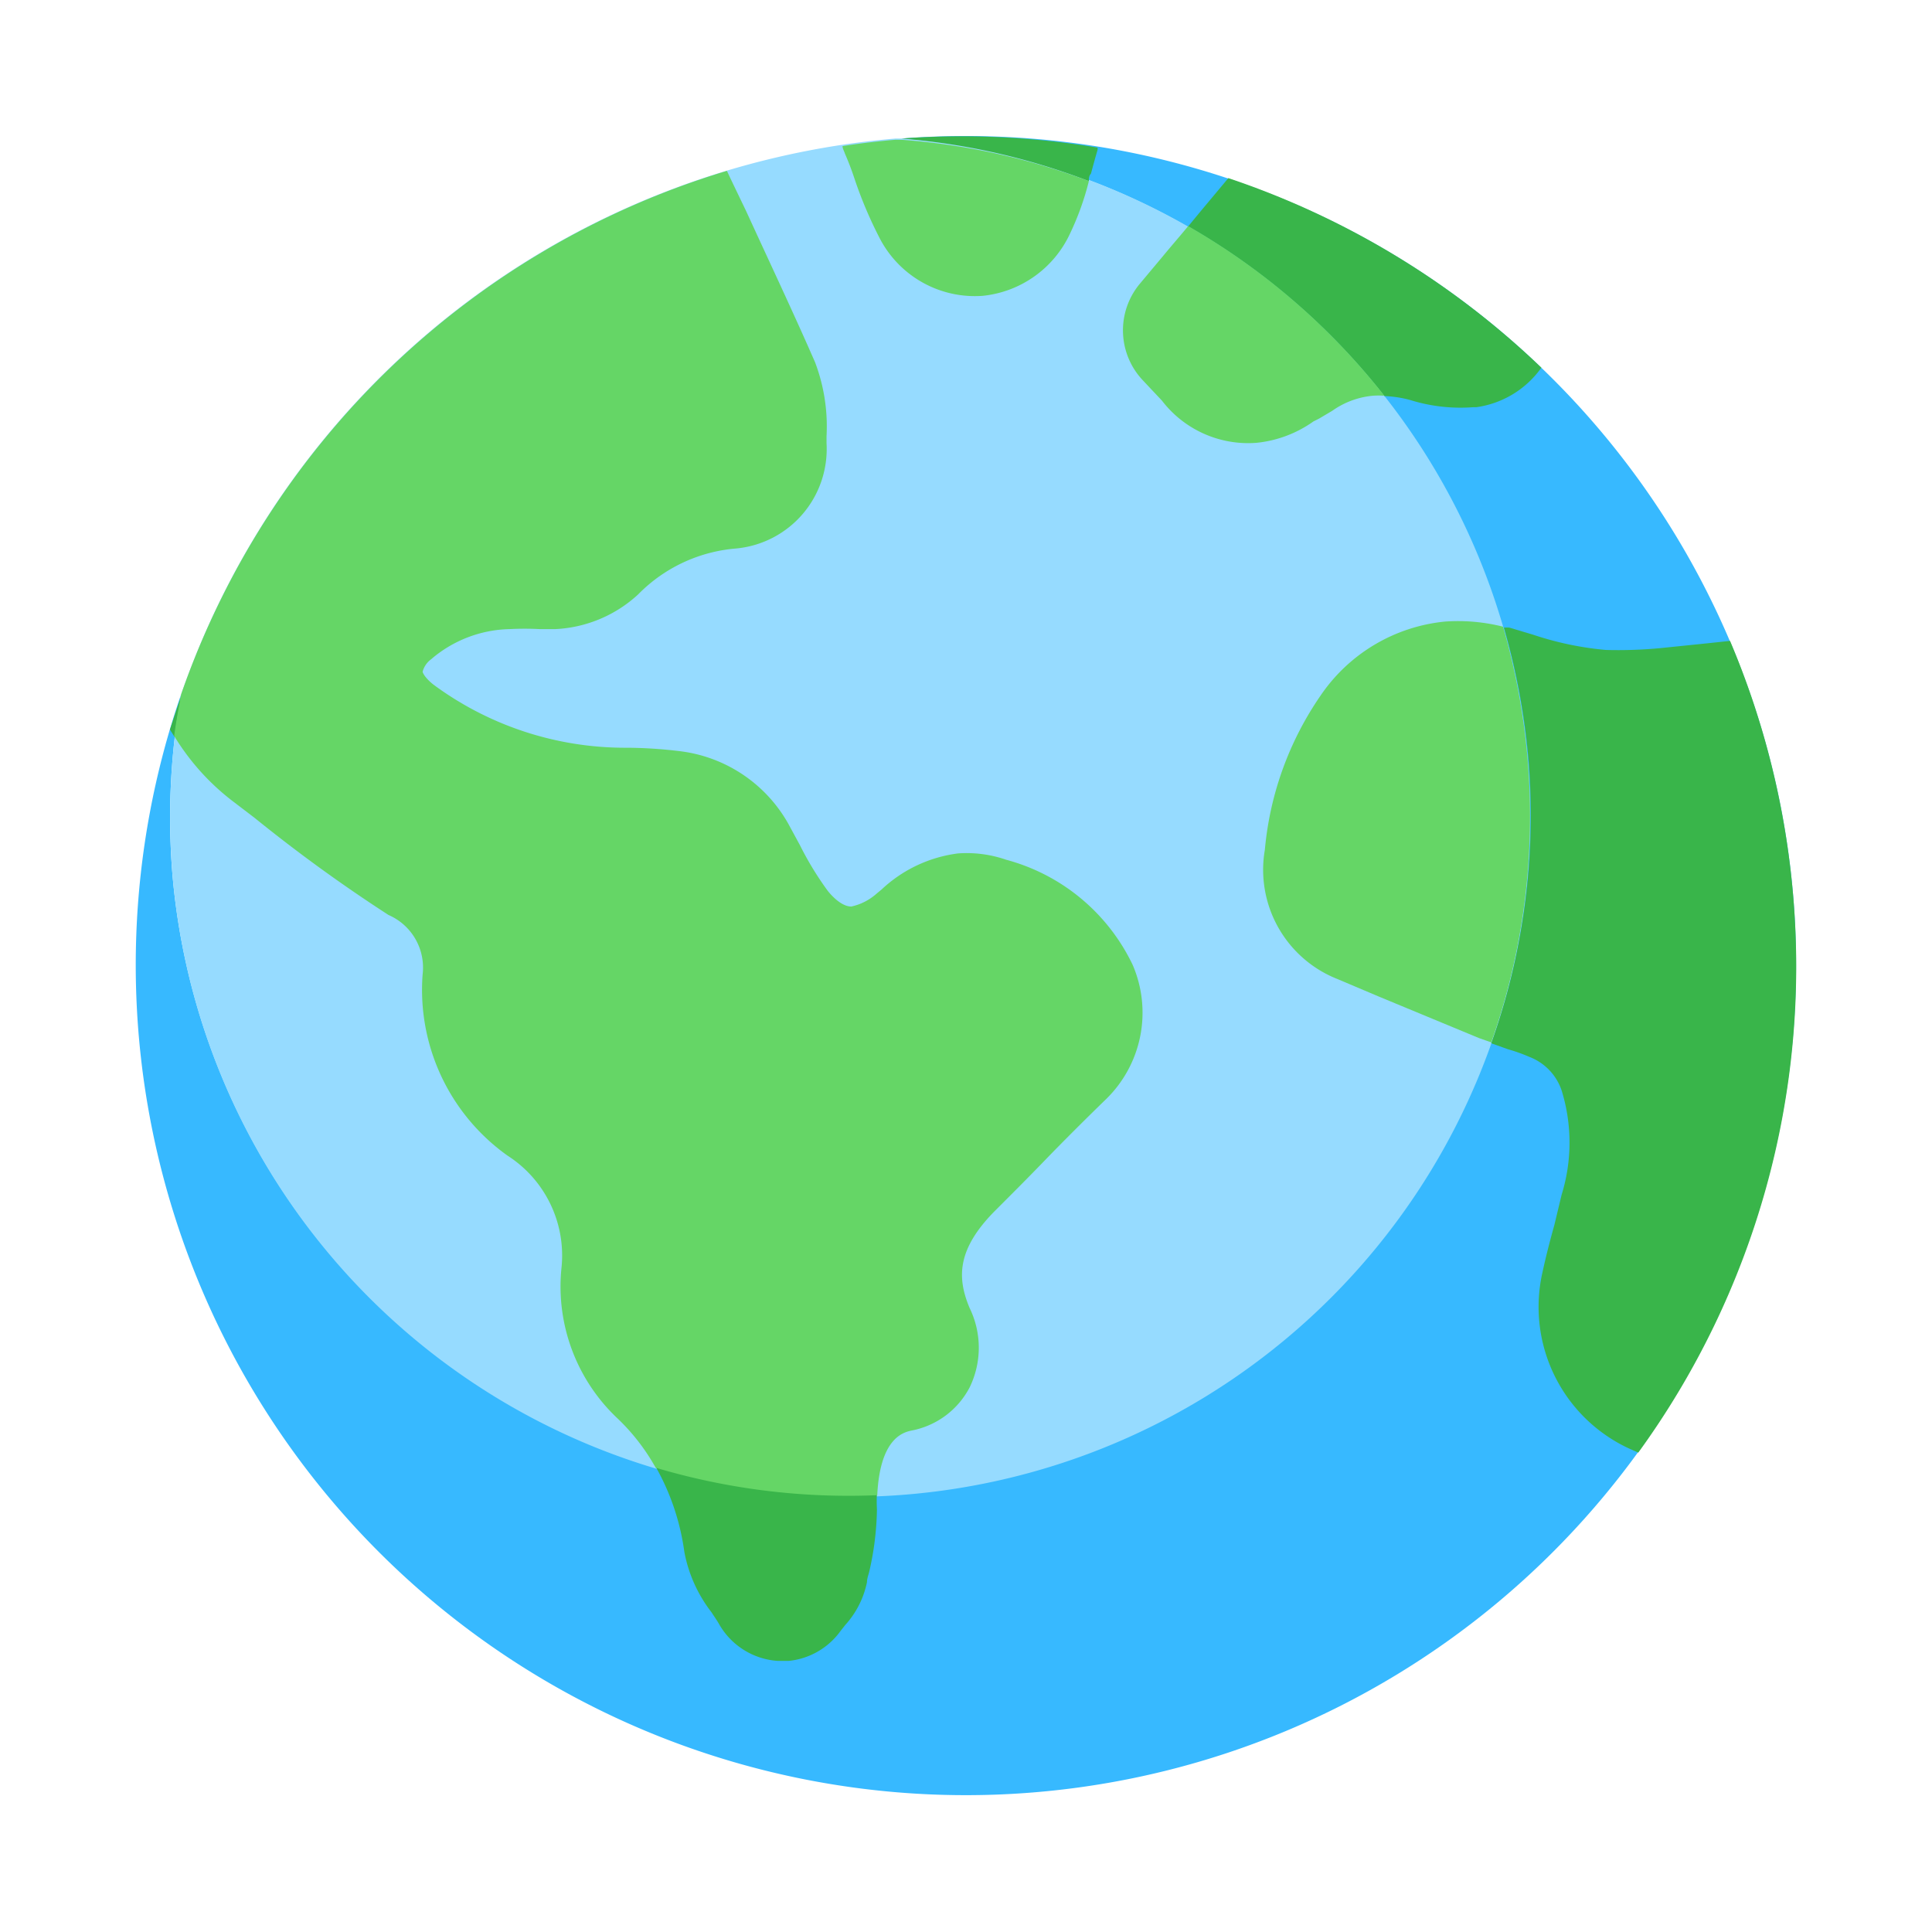 <svg xmlns="http://www.w3.org/2000/svg" viewBox="0 0 64 64"><defs><style>.cls-1{fill:#fff;opacity:0;}.cls-2{fill:#37b9ff;}.cls-3{fill:#96dbff;}.cls-4{fill:#39b54a;}.cls-5{fill:#65d666;}</style></defs><title>Globe</title><g id="Layer_2" data-name="Layer 2"><g id="Finals"><rect class="cls-1" width="64" height="64"/><path class="cls-2" d="M59.4,29.66A27.5,27.5,0,0,0,29.85,4.59,22.51,22.51,0,1,1,5.71,28.94,23,23,0,0,1,6,23,27.5,27.5,0,1,0,59.4,29.66Z"/><path class="cls-3" d="M5.71,28.94A22.53,22.53,0,1,0,29.85,4.59h-.19A27.5,27.5,0,0,0,6,23,23,23,0,0,0,5.71,28.94Z"/><path class="cls-4" d="M5.78,24.41c.06-.47.15-.92.23-1.38-.13.38-.26.76-.38,1.14Z"/><path class="cls-4" d="M22.67,51.41a4.67,4.67,0,0,0,.9,2c.09.14.19.28.25.39a2.42,2.42,0,0,0,1.95,1.22h.35a2.41,2.41,0,0,0,1.73-1l.15-.19a3,3,0,0,0,.72-1.42c0-.12.05-.24.08-.37A9.7,9.7,0,0,0,29.05,50a4.33,4.33,0,0,1,0-.52,22.39,22.39,0,0,1-7.34-.91A7.89,7.89,0,0,1,22.67,51.41Z"/><path class="cls-4" d="M59.4,29.66a27.6,27.6,0,0,0-2.09-8.43l-.75.08L55,21.47h0a14.76,14.76,0,0,1-1.81.06,10.54,10.54,0,0,1-2.39-.5L50,20.79a1.13,1.13,0,0,0-.18,0,22.8,22.8,0,0,1,.81,4.34,22.45,22.45,0,0,1-1.23,9.43l.56.2a5.57,5.57,0,0,1,.7.25,1.81,1.81,0,0,1,1.07,1.11,5.84,5.84,0,0,1,0,3.46l-.24,1c-.14.5-.27,1-.39,1.55A5.17,5.17,0,0,0,54,48l.27.12A27.38,27.38,0,0,0,59.4,29.66Z"/><path class="cls-4" d="M51.06,12.18A27.69,27.69,0,0,0,40.69,5.9c-.44.53-.89,1.06-1.33,1.6a22.47,22.47,0,0,1,6.5,5.62,3.82,3.82,0,0,1,.85.13,5.6,5.6,0,0,0,2.08.24h.11A3.18,3.18,0,0,0,51.06,12.18Z"/><path class="cls-4" d="M29.86,4.59A22.15,22.15,0,0,1,36.07,6c0-.09,0-.17.07-.25.07-.26.14-.52.22-.79a.64.64,0,0,1,0-.07A27.16,27.16,0,0,0,29.86,4.59Z"/><path class="cls-5" d="M33.33,28.48a4,4,0,0,0-1.59-.21,4.53,4.53,0,0,0-2.53,1.19l-.18.15a1.84,1.84,0,0,1-.83.42c-.28,0-.58-.27-.78-.52A10.46,10.46,0,0,1,26.5,28l-.38-.7a4.78,4.78,0,0,0-3.63-2.42,15.09,15.09,0,0,0-1.7-.11h-.08a10.69,10.69,0,0,1-6.35-2.09c-.29-.23-.36-.4-.36-.43a.75.75,0,0,1,.28-.41,4.12,4.12,0,0,1,2.6-1,9.67,9.67,0,0,1,1,0l.52,0a4.35,4.35,0,0,0,2.74-1.15,5.12,5.12,0,0,1,3.24-1.52,3.31,3.31,0,0,0,3-3.49v-.23A6,6,0,0,0,27,12c-.73-1.67-1.52-3.34-2.28-5-.21-.44-.43-.89-.64-1.34A27.56,27.56,0,0,0,6,23c-.08.46-.17.91-.23,1.38a7.83,7.83,0,0,0,1.9,2.13l.76.58a51.53,51.53,0,0,0,4.44,3.22A1.9,1.9,0,0,1,14,32.28a6.74,6.74,0,0,0,2.81,6,3.93,3.93,0,0,1,1.79,3.72A6,6,0,0,0,20.47,47a6.89,6.89,0,0,1,1.25,1.62,22.39,22.39,0,0,0,7.34.91c.09-1.89.86-2.08,1.13-2.14a2.75,2.75,0,0,0,1.93-1.43,3,3,0,0,0,0-2.63c-.42-1-.43-1.95.86-3.24.55-.55,1.1-1.1,1.64-1.66s1.31-1.33,2-2a4,4,0,0,0,.9-4.47A6.51,6.51,0,0,0,33.33,28.48Z"/><path class="cls-5" d="M50.6,25.1a22.8,22.8,0,0,0-.81-4.34,6.08,6.08,0,0,0-1.92-.17,5.65,5.65,0,0,0-4.13,2.46,10.68,10.68,0,0,0-1.84,5.1,3.89,3.89,0,0,0,2.4,4.28l1.37.58L49,34.39l.4.14A22.45,22.45,0,0,0,50.6,25.1Z"/><path class="cls-5" d="M43.69,13.87l.44-.26a2.76,2.76,0,0,1,1.34-.5,2.54,2.54,0,0,1,.39,0,22.47,22.47,0,0,0-6.5-5.62c-.28.34-.56.66-.84,1l-.77.92a2.41,2.41,0,0,0,.1,3.18l.31.33.33.35a3.6,3.6,0,0,0,3.12,1.4,3.93,3.93,0,0,0,1.9-.71Z"/><path class="cls-5" d="M28.29,5.87a13.9,13.9,0,0,0,.84,2A3.55,3.55,0,0,0,32.55,9.8a3.59,3.59,0,0,0,2.89-2.05A9.14,9.14,0,0,0,36.07,6a22.15,22.15,0,0,0-6.21-1.37h-.2c-.59.05-1.17.12-1.75.21,0,.08.05.16.08.25Q28.16,5.48,28.29,5.87Z"/></g></g></svg>